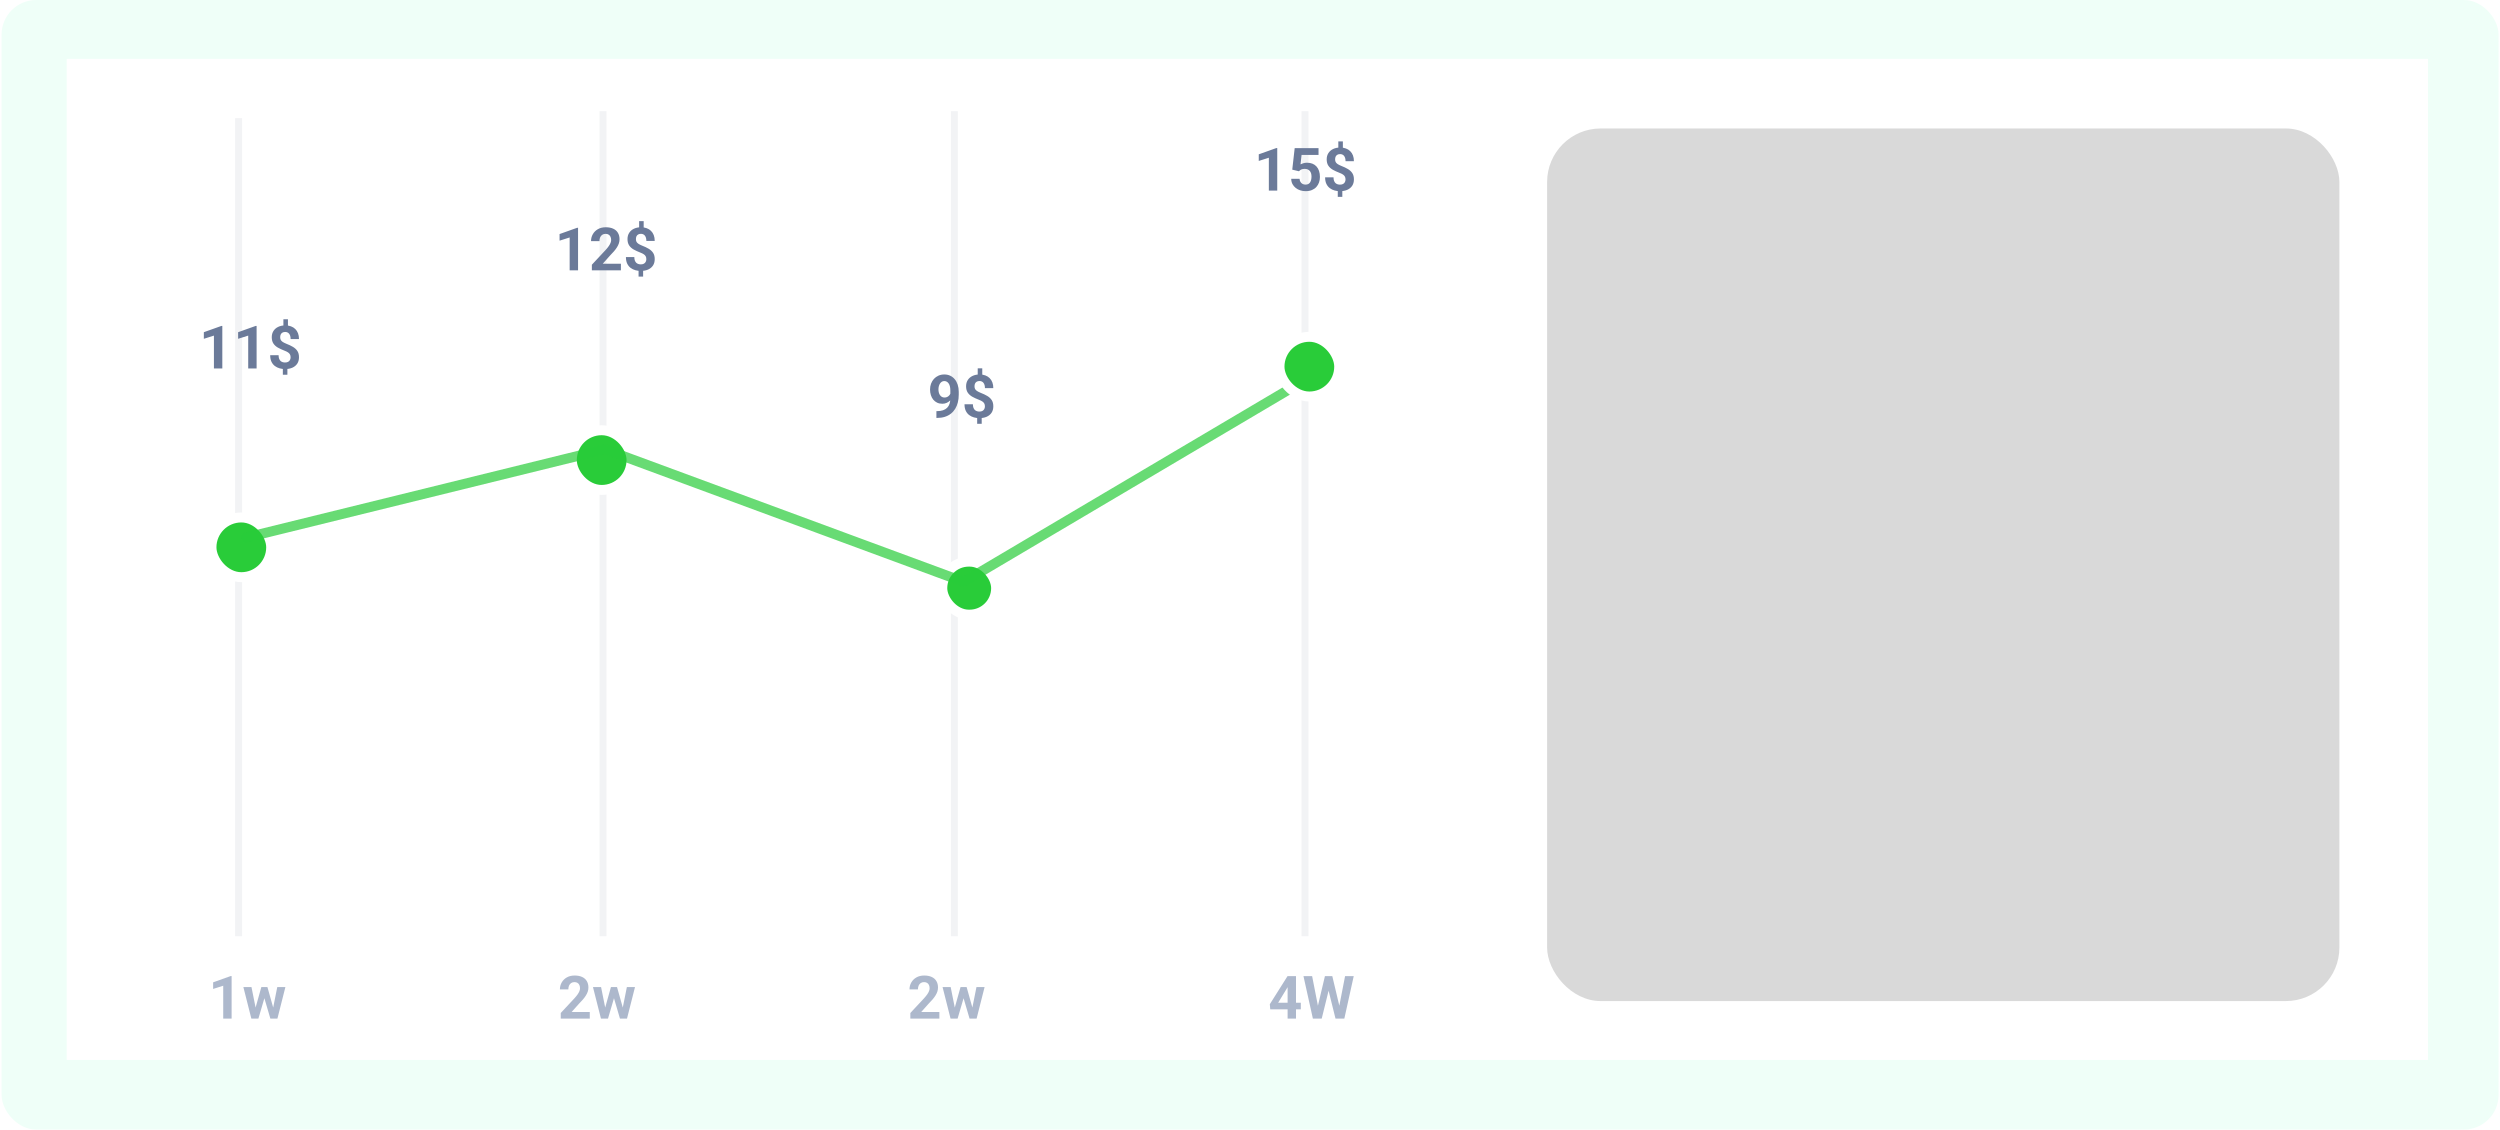 <svg width="467" height="211" viewBox="0 0 467 211" fill="none" xmlns="http://www.w3.org/2000/svg">
<rect x="0.294" width="466.44" height="211" rx="6.475" fill="#EFFFF8"/>
<rect x="12.462" y="11" width="441.09" height="187" fill="white"/>
<rect width="1.295" height="152.821" transform="translate(43.92 22.066)" fill="#F2F3F5"/>
<path d="M41.529 60.882V68.827H39.961V62.69L38.077 63.289V62.053L41.361 60.882H41.529ZM47.934 60.882V68.827H46.365V62.69L44.481 63.289V62.053L47.765 60.882H47.934ZM53.788 59.64V61.246H52.938V59.64H53.788ZM53.684 68.533V69.998H52.835V68.533H53.684ZM54.284 66.747C54.284 66.54 54.245 66.364 54.169 66.219C54.097 66.073 53.977 65.945 53.81 65.832C53.646 65.719 53.425 65.611 53.145 65.505C52.673 65.324 52.258 65.131 51.898 64.928C51.542 64.721 51.265 64.465 51.065 64.16C50.865 63.852 50.766 63.461 50.766 62.989C50.766 62.539 50.873 62.149 51.087 61.818C51.301 61.488 51.597 61.234 51.974 61.056C52.356 60.874 52.799 60.784 53.303 60.784C53.688 60.784 54.037 60.842 54.349 60.958C54.661 61.071 54.93 61.237 55.155 61.459C55.38 61.677 55.553 61.944 55.672 62.26C55.792 62.575 55.852 62.937 55.852 63.343H54.289C54.289 63.125 54.265 62.933 54.218 62.766C54.171 62.599 54.102 62.459 54.011 62.347C53.924 62.234 53.819 62.151 53.695 62.096C53.572 62.038 53.436 62.009 53.287 62.009C53.066 62.009 52.884 62.053 52.742 62.14C52.601 62.227 52.497 62.345 52.432 62.494C52.37 62.639 52.339 62.806 52.339 62.995C52.339 63.18 52.372 63.341 52.437 63.479C52.506 63.617 52.624 63.744 52.791 63.861C52.958 63.973 53.187 64.089 53.478 64.209C53.95 64.391 54.363 64.587 54.719 64.797C55.075 65.008 55.353 65.266 55.553 65.57C55.752 65.876 55.852 66.264 55.852 66.736C55.852 67.204 55.743 67.604 55.525 67.934C55.307 68.261 55.002 68.511 54.61 68.686C54.218 68.856 53.764 68.942 53.249 68.942C52.915 68.942 52.583 68.898 52.252 68.811C51.922 68.72 51.622 68.575 51.354 68.375C51.085 68.175 50.871 67.91 50.711 67.58C50.551 67.246 50.471 66.836 50.471 66.349H52.04C52.04 66.614 52.074 66.836 52.143 67.014C52.212 67.188 52.303 67.328 52.416 67.433C52.532 67.535 52.663 67.607 52.808 67.651C52.953 67.694 53.1 67.716 53.249 67.716C53.481 67.716 53.672 67.674 53.821 67.591C53.973 67.507 54.087 67.393 54.164 67.248C54.244 67.099 54.284 66.932 54.284 66.747Z" fill="#6B7A99"/>
<path d="M43.266 182.326V190.271H41.697V184.134L39.813 184.733V183.497L43.097 182.326H43.266ZM47.595 188.746L48.82 184.379H49.817L49.495 186.094L48.27 190.271H47.437L47.595 188.746ZM46.974 184.379L47.851 188.741L47.933 190.271H46.952L45.46 184.379H46.974ZM50.939 188.67L51.794 184.379H53.313L51.821 190.271H50.846L50.939 188.67ZM49.953 184.379L51.173 188.714L51.342 190.271H50.503L49.278 186.1L48.967 184.379H49.953Z" fill="#ADB8CC"/>
<g filter="url(#filter0_d_242_112)">
<rect x="39.502" y="94.804" width="11.153" height="11.153" rx="5.577" fill="#29CC39"/>
<rect x="39.502" y="94.804" width="11.153" height="11.153" rx="5.577" stroke="white" stroke-width="1.859"/>
</g>
<rect width="1.295" height="154.117" transform="translate(111.996 20.771)" fill="#F2F3F5"/>
<g filter="url(#filter1_d_242_112)">
<rect x="106.816" y="78.507" width="11.153" height="11.153" rx="5.577" fill="#29CC39"/>
<rect x="106.816" y="78.507" width="11.153" height="11.153" rx="5.577" stroke="white" stroke-width="1.859"/>
</g>
<path d="M110.171 189.046V190.271H104.747V189.226L107.312 186.475C107.57 186.189 107.773 185.936 107.922 185.719C108.071 185.497 108.178 185.299 108.244 185.125C108.313 184.947 108.347 184.778 108.347 184.618C108.347 184.379 108.307 184.174 108.227 184.003C108.147 183.829 108.029 183.694 107.873 183.6C107.721 183.506 107.532 183.459 107.307 183.459C107.067 183.459 106.86 183.517 106.686 183.633C106.516 183.749 106.385 183.911 106.294 184.117C106.207 184.324 106.163 184.559 106.163 184.82H104.589C104.589 184.348 104.702 183.916 104.927 183.524C105.152 183.128 105.47 182.814 105.88 182.582C106.29 182.346 106.777 182.228 107.34 182.228C107.895 182.228 108.363 182.319 108.745 182.5C109.13 182.678 109.42 182.936 109.616 183.273C109.816 183.607 109.916 184.007 109.916 184.471C109.916 184.733 109.874 184.989 109.79 185.239C109.707 185.486 109.587 185.733 109.431 185.98C109.278 186.223 109.093 186.47 108.875 186.721C108.658 186.971 108.416 187.231 108.151 187.499L106.773 189.046H110.171ZM112.9 188.746L114.125 184.379H115.122L114.8 186.094L113.575 190.271H112.742L112.9 188.746ZM112.279 184.379L113.156 188.741L113.237 190.271H112.257L110.765 184.379H112.279ZM116.244 188.67L117.099 184.379H118.618L117.126 190.271H116.151L116.244 188.67ZM115.258 184.379L116.478 188.714L116.647 190.271H115.808L114.583 186.1L114.272 184.379H115.258Z" fill="#ADB8CC"/>
<path d="M107.98 42.55V50.496H106.412V44.358L104.527 44.957V43.721L107.811 42.55H107.98ZM115.985 49.27V50.496H110.561V49.45L113.126 46.7C113.384 46.413 113.587 46.161 113.736 45.943C113.885 45.722 113.992 45.524 114.057 45.349C114.126 45.172 114.161 45.003 114.161 44.843C114.161 44.603 114.121 44.398 114.041 44.228C113.961 44.053 113.843 43.919 113.687 43.825C113.535 43.73 113.346 43.683 113.121 43.683C112.881 43.683 112.674 43.741 112.5 43.857C112.329 43.974 112.199 44.135 112.108 44.342C112.021 44.549 111.977 44.783 111.977 45.045H110.403C110.403 44.573 110.516 44.141 110.741 43.748C110.966 43.353 111.284 43.039 111.694 42.806C112.104 42.57 112.591 42.452 113.153 42.452C113.709 42.452 114.177 42.543 114.559 42.725C114.943 42.903 115.234 43.16 115.43 43.498C115.63 43.832 115.729 44.231 115.729 44.696C115.729 44.957 115.688 45.213 115.604 45.464C115.521 45.711 115.401 45.958 115.245 46.205C115.092 46.448 114.907 46.695 114.689 46.945C114.471 47.196 114.23 47.455 113.965 47.724L112.587 49.27H115.985ZM120.239 41.309V42.915H119.389V41.309H120.239ZM120.135 50.202V51.667H119.285V50.202H120.135ZM120.734 48.416C120.734 48.209 120.696 48.032 120.62 47.887C120.547 47.742 120.427 47.613 120.26 47.501C120.097 47.388 119.875 47.279 119.596 47.174C119.124 46.992 118.708 46.8 118.349 46.597C117.993 46.39 117.715 46.134 117.516 45.829C117.316 45.52 117.216 45.13 117.216 44.658C117.216 44.208 117.323 43.817 117.537 43.487C117.752 43.157 118.047 42.903 118.425 42.725C118.806 42.543 119.249 42.452 119.754 42.452C120.139 42.452 120.487 42.51 120.799 42.627C121.112 42.739 121.38 42.906 121.605 43.128C121.831 43.346 122.003 43.612 122.123 43.928C122.243 44.244 122.302 44.605 122.302 45.012H120.74C120.74 44.794 120.716 44.602 120.669 44.435C120.622 44.268 120.553 44.128 120.462 44.015C120.375 43.903 120.269 43.819 120.146 43.765C120.022 43.707 119.886 43.678 119.737 43.678C119.516 43.678 119.334 43.721 119.193 43.808C119.051 43.895 118.948 44.014 118.882 44.162C118.821 44.308 118.79 44.475 118.79 44.663C118.79 44.849 118.823 45.01 118.888 45.148C118.957 45.286 119.075 45.413 119.242 45.529C119.409 45.642 119.638 45.758 119.928 45.878C120.4 46.059 120.814 46.255 121.17 46.466C121.526 46.676 121.803 46.934 122.003 47.239C122.203 47.544 122.302 47.933 122.302 48.405C122.302 48.873 122.194 49.272 121.976 49.603C121.758 49.929 121.453 50.18 121.061 50.354C120.669 50.525 120.215 50.61 119.699 50.61C119.365 50.61 119.033 50.567 118.703 50.48C118.372 50.389 118.073 50.243 117.804 50.044C117.536 49.844 117.321 49.579 117.162 49.249C117.002 48.915 116.922 48.505 116.922 48.018H118.49C118.49 48.283 118.525 48.505 118.594 48.682C118.663 48.857 118.754 48.996 118.866 49.102C118.982 49.203 119.113 49.276 119.258 49.319C119.403 49.363 119.551 49.385 119.699 49.385C119.932 49.385 120.122 49.343 120.271 49.26C120.424 49.176 120.538 49.062 120.614 48.917C120.694 48.768 120.734 48.601 120.734 48.416Z" fill="#6B7A99"/>
<rect width="1.295" height="154.117" transform="translate(177.632 20.771)" fill="#F2F3F5"/>
<path d="M175.476 189.046V190.271H170.052V189.226L172.617 186.475C172.875 186.189 173.078 185.936 173.227 185.719C173.376 185.497 173.483 185.299 173.548 185.125C173.617 184.947 173.652 184.778 173.652 184.618C173.652 184.379 173.612 184.174 173.532 184.003C173.452 183.829 173.334 183.694 173.178 183.6C173.026 183.506 172.837 183.459 172.612 183.459C172.372 183.459 172.165 183.517 171.991 183.633C171.82 183.749 171.689 183.911 171.599 184.117C171.512 184.324 171.468 184.559 171.468 184.82H169.894C169.894 184.348 170.007 183.916 170.232 183.524C170.457 183.128 170.775 182.814 171.185 182.582C171.595 182.346 172.082 182.228 172.644 182.228C173.2 182.228 173.668 182.319 174.049 182.5C174.434 182.678 174.725 182.936 174.921 183.273C175.12 183.607 175.22 184.007 175.22 184.471C175.22 184.733 175.178 184.989 175.095 185.239C175.011 185.486 174.892 185.733 174.736 185.98C174.583 186.223 174.398 186.47 174.18 186.721C173.962 186.971 173.721 187.231 173.456 187.499L172.078 189.046H175.476ZM178.205 188.746L179.43 184.379H180.426L180.105 186.094L178.88 190.271H178.047L178.205 188.746ZM177.584 184.379L178.46 188.741L178.542 190.271H177.562L176.07 184.379H177.584ZM181.548 188.67L182.403 184.379H183.923L182.43 190.271H181.456L181.548 188.67ZM180.563 184.379L181.782 188.714L181.951 190.271H181.113L179.887 186.1L179.577 184.379H180.563Z" fill="#ADB8CC"/>
<path d="M174.921 76.8H175.024C175.46 76.8 175.834 76.747 176.146 76.642C176.462 76.533 176.721 76.377 176.925 76.174C177.128 75.971 177.279 75.722 177.377 75.428C177.475 75.13 177.524 74.792 177.524 74.415V72.912C177.524 72.625 177.495 72.373 177.437 72.155C177.382 71.937 177.302 71.757 177.197 71.616C177.095 71.47 176.975 71.362 176.837 71.289C176.703 71.216 176.554 71.18 176.391 71.18C176.217 71.18 176.062 71.224 175.928 71.311C175.794 71.394 175.679 71.508 175.585 71.654C175.494 71.799 175.423 71.966 175.373 72.155C175.325 72.34 175.302 72.534 175.302 72.737C175.302 72.941 175.325 73.135 175.373 73.32C175.42 73.502 175.491 73.663 175.585 73.805C175.679 73.943 175.797 74.053 175.939 74.137C176.08 74.217 176.248 74.257 176.44 74.257C176.625 74.257 176.79 74.222 176.935 74.153C177.084 74.081 177.21 73.986 177.311 73.87C177.417 73.754 177.496 73.625 177.551 73.484C177.609 73.342 177.638 73.198 177.638 73.053L178.155 73.337C178.155 73.591 178.101 73.841 177.992 74.088C177.883 74.335 177.731 74.56 177.535 74.763C177.342 74.963 177.119 75.123 176.865 75.243C176.611 75.362 176.338 75.422 176.048 75.422C175.678 75.422 175.349 75.355 175.062 75.221C174.775 75.083 174.532 74.894 174.332 74.654C174.136 74.411 173.987 74.128 173.886 73.805C173.784 73.482 173.733 73.131 173.733 72.754C173.733 72.369 173.795 72.008 173.919 71.67C174.046 71.332 174.225 71.035 174.458 70.777C174.694 70.519 174.975 70.318 175.302 70.172C175.632 70.024 175.999 69.949 176.402 69.949C176.805 69.949 177.171 70.027 177.502 70.183C177.832 70.34 178.115 70.561 178.351 70.848C178.587 71.131 178.769 71.47 178.896 71.866C179.027 72.262 179.092 72.701 179.092 73.184V73.729C179.092 74.244 179.036 74.723 178.923 75.166C178.814 75.609 178.649 76.01 178.428 76.37C178.21 76.726 177.938 77.031 177.611 77.285C177.288 77.539 176.912 77.733 176.483 77.867C176.055 78.002 175.576 78.069 175.046 78.069H174.921V76.8ZM183.487 68.806V70.412H182.637V68.806H183.487ZM183.383 77.699V79.163H182.534V77.699H183.383ZM183.982 75.912C183.982 75.705 183.944 75.529 183.868 75.384C183.795 75.239 183.676 75.11 183.509 74.998C183.345 74.885 183.124 74.776 182.844 74.671C182.372 74.489 181.957 74.297 181.597 74.094C181.241 73.886 180.964 73.631 180.764 73.326C180.564 73.017 180.464 72.627 180.464 72.155C180.464 71.705 180.571 71.314 180.786 70.984C181 70.653 181.296 70.399 181.673 70.222C182.055 70.04 182.498 69.949 183.002 69.949C183.387 69.949 183.736 70.007 184.048 70.123C184.36 70.236 184.629 70.403 184.854 70.624C185.079 70.842 185.251 71.109 185.371 71.425C185.491 71.741 185.551 72.102 185.551 72.509H183.988C183.988 72.291 183.964 72.099 183.917 71.931C183.87 71.764 183.801 71.625 183.71 71.512C183.623 71.4 183.518 71.316 183.394 71.262C183.271 71.204 183.135 71.174 182.986 71.174C182.764 71.174 182.583 71.218 182.441 71.305C182.3 71.392 182.196 71.51 182.131 71.659C182.069 71.804 182.038 71.971 182.038 72.16C182.038 72.345 182.071 72.507 182.136 72.645C182.205 72.783 182.323 72.91 182.49 73.026C182.657 73.139 182.886 73.255 183.176 73.375C183.648 73.556 184.062 73.752 184.418 73.963C184.774 74.173 185.052 74.431 185.251 74.736C185.451 75.041 185.551 75.43 185.551 75.901C185.551 76.37 185.442 76.769 185.224 77.1C185.006 77.426 184.701 77.677 184.309 77.851C183.917 78.022 183.463 78.107 182.948 78.107C182.614 78.107 182.281 78.064 181.951 77.976C181.621 77.886 181.321 77.74 181.053 77.541C180.784 77.341 180.57 77.076 180.41 76.746C180.25 76.412 180.17 76.001 180.17 75.515H181.739C181.739 75.78 181.773 76.001 181.842 76.179C181.911 76.353 182.002 76.493 182.114 76.599C182.231 76.7 182.361 76.773 182.507 76.816C182.652 76.86 182.799 76.882 182.948 76.882C183.18 76.882 183.371 76.84 183.52 76.757C183.672 76.673 183.786 76.559 183.863 76.413C183.942 76.264 183.982 76.097 183.982 75.912Z" fill="#6B7A99"/>
<g filter="url(#filter2_d_242_112)">
<rect x="176.019" y="103.054" width="10.055" height="9.904" rx="4.952" fill="#29CC39"/>
<rect x="176.019" y="103.054" width="10.055" height="9.904" rx="4.952" stroke="white" stroke-width="1.859"/>
</g>
<path opacity="0.7" d="M45.943 100.433L112.979 83.927L180.014 108.686L245.608 69.891" stroke="#29CC39" stroke-width="1.859" stroke-linecap="round" stroke-linejoin="round"/>
<rect width="1.295" height="154.117" transform="translate(243.125 20.771)" fill="#F2F3F5"/>
<g filter="url(#filter3_d_242_112)">
<rect x="239.01" y="61.056" width="11.153" height="11.153" rx="5.577" fill="#29CC39"/>
<rect x="239.01" y="61.056" width="11.153" height="11.153" rx="5.577" stroke="white" stroke-width="1.859"/>
</g>
<path d="M242.992 187.309V188.539H237.279L237.203 187.586L240.509 182.342H241.756L240.405 184.602L238.76 187.309H242.992ZM242.093 182.342V190.271H240.525V182.342H242.093ZM245.916 189.013L247.496 182.342H248.378L248.579 183.453L246.897 190.271H245.949L245.916 189.013ZM245.105 182.342L246.412 189.013L246.303 190.271H245.246L243.487 182.342H245.105ZM249.968 188.986L251.259 182.342H252.876L251.123 190.271H250.066L249.968 188.986ZM248.873 182.342L250.464 189.04L250.42 190.271H249.472L247.779 183.448L247.997 182.342H248.873Z" fill="#ADB8CC"/>
<path d="M238.589 27.656V35.602H237.021V29.464L235.137 30.063V28.827L238.421 27.656H238.589ZM242.647 31.991L241.394 31.692L241.846 27.673H246.301V28.942H243.137L242.941 30.701C243.046 30.639 243.206 30.573 243.42 30.505C243.634 30.432 243.874 30.396 244.139 30.396C244.524 30.396 244.865 30.456 245.163 30.575C245.46 30.695 245.713 30.869 245.92 31.098C246.13 31.327 246.29 31.606 246.399 31.937C246.508 32.267 246.562 32.641 246.562 33.059C246.562 33.411 246.508 33.747 246.399 34.066C246.29 34.382 246.125 34.665 245.903 34.916C245.682 35.163 245.404 35.357 245.07 35.498C244.736 35.64 244.34 35.711 243.883 35.711C243.542 35.711 243.211 35.66 242.892 35.558C242.576 35.457 242.291 35.306 242.037 35.106C241.786 34.907 241.585 34.665 241.432 34.382C241.283 34.095 241.205 33.768 241.198 33.402H242.756C242.777 33.627 242.835 33.821 242.93 33.984C243.028 34.144 243.157 34.268 243.316 34.355C243.476 34.442 243.663 34.485 243.877 34.485C244.077 34.485 244.248 34.447 244.389 34.371C244.531 34.295 244.645 34.19 244.732 34.055C244.82 33.917 244.883 33.758 244.923 33.576C244.967 33.391 244.988 33.191 244.988 32.977C244.988 32.763 244.963 32.569 244.912 32.394C244.861 32.22 244.783 32.069 244.678 31.942C244.573 31.815 244.438 31.717 244.275 31.648C244.115 31.579 243.928 31.545 243.714 31.545C243.424 31.545 243.198 31.59 243.039 31.681C242.883 31.772 242.752 31.875 242.647 31.991ZM250.848 26.415V28.021H249.999V26.415H250.848ZM250.745 35.308V36.773H249.895V35.308H250.745ZM251.344 33.522C251.344 33.315 251.306 33.139 251.229 32.993C251.157 32.848 251.037 32.719 250.87 32.607C250.706 32.494 250.485 32.385 250.205 32.28C249.733 32.098 249.318 31.906 248.958 31.703C248.603 31.496 248.325 31.24 248.125 30.935C247.925 30.626 247.826 30.236 247.826 29.764C247.826 29.314 247.933 28.923 248.147 28.593C248.361 28.263 248.657 28.009 249.035 27.831C249.416 27.649 249.859 27.558 250.363 27.558C250.748 27.558 251.097 27.616 251.409 27.733C251.721 27.845 251.99 28.012 252.215 28.234C252.44 28.451 252.613 28.718 252.732 29.034C252.852 29.35 252.912 29.711 252.912 30.118H251.349C251.349 29.9 251.325 29.708 251.278 29.541C251.231 29.374 251.162 29.234 251.071 29.121C250.984 29.009 250.879 28.925 250.755 28.871C250.632 28.813 250.496 28.784 250.347 28.784C250.126 28.784 249.944 28.827 249.802 28.914C249.661 29.002 249.557 29.119 249.492 29.268C249.43 29.413 249.399 29.581 249.399 29.769C249.399 29.954 249.432 30.116 249.497 30.254C249.566 30.392 249.684 30.519 249.851 30.635C250.018 30.748 250.247 30.864 250.538 30.984C251.01 31.165 251.424 31.361 251.779 31.572C252.135 31.782 252.413 32.04 252.613 32.345C252.812 32.65 252.912 33.039 252.912 33.511C252.912 33.979 252.803 34.378 252.585 34.709C252.367 35.035 252.062 35.286 251.67 35.46C251.278 35.631 250.824 35.716 250.309 35.716C249.975 35.716 249.643 35.673 249.312 35.586C248.982 35.495 248.682 35.349 248.414 35.15C248.145 34.95 247.931 34.685 247.771 34.355C247.611 34.021 247.532 33.61 247.532 33.124H249.1C249.1 33.389 249.134 33.61 249.203 33.788C249.272 33.963 249.363 34.102 249.476 34.208C249.592 34.309 249.723 34.382 249.868 34.425C250.013 34.469 250.16 34.491 250.309 34.491C250.541 34.491 250.732 34.449 250.881 34.366C251.033 34.282 251.148 34.168 251.224 34.023C251.304 33.874 251.344 33.707 251.344 33.522Z" fill="#6B7A99"/>
<rect x="289" y="24" width="148" height="163" rx="10" fill="#D9D9D9"/>
<defs>
<filter id="filter0_d_242_112" x="33.925" y="91.087" width="22.306" height="22.306" filterUnits="userSpaceOnUse" color-interpolation-filters="sRGB">
<feFlood flood-opacity="0" result="BackgroundImageFix"/>
<feColorMatrix in="SourceAlpha" type="matrix" values="0 0 0 0 0 0 0 0 0 0 0 0 0 0 0 0 0 0 127 0" result="hardAlpha"/>
<feOffset dy="1.859"/>
<feGaussianBlur stdDeviation="2.324"/>
<feColorMatrix type="matrix" values="0 0 0 0 0.161 0 0 0 0 0.8 0 0 0 0 0.224 0 0 0 0.15 0"/>
<feBlend mode="normal" in2="BackgroundImageFix" result="effect1_dropShadow_242_112"/>
<feBlend mode="normal" in="SourceGraphic" in2="effect1_dropShadow_242_112" result="shape"/>
</filter>
<filter id="filter1_d_242_112" x="101.24" y="74.79" width="22.306" height="22.306" filterUnits="userSpaceOnUse" color-interpolation-filters="sRGB">
<feFlood flood-opacity="0" result="BackgroundImageFix"/>
<feColorMatrix in="SourceAlpha" type="matrix" values="0 0 0 0 0 0 0 0 0 0 0 0 0 0 0 0 0 0 127 0" result="hardAlpha"/>
<feOffset dy="1.859"/>
<feGaussianBlur stdDeviation="2.324"/>
<feColorMatrix type="matrix" values="0 0 0 0 0.161 0 0 0 0 0.8 0 0 0 0 0.224 0 0 0 0.15 0"/>
<feBlend mode="normal" in2="BackgroundImageFix" result="effect1_dropShadow_242_112"/>
<feBlend mode="normal" in="SourceGraphic" in2="effect1_dropShadow_242_112" result="shape"/>
</filter>
<filter id="filter2_d_242_112" x="170.442" y="99.336" width="21.208" height="21.057" filterUnits="userSpaceOnUse" color-interpolation-filters="sRGB">
<feFlood flood-opacity="0" result="BackgroundImageFix"/>
<feColorMatrix in="SourceAlpha" type="matrix" values="0 0 0 0 0 0 0 0 0 0 0 0 0 0 0 0 0 0 127 0" result="hardAlpha"/>
<feOffset dy="1.859"/>
<feGaussianBlur stdDeviation="2.324"/>
<feColorMatrix type="matrix" values="0 0 0 0 0.161 0 0 0 0 0.8 0 0 0 0 0.224 0 0 0 0.15 0"/>
<feBlend mode="normal" in2="BackgroundImageFix" result="effect1_dropShadow_242_112"/>
<feBlend mode="normal" in="SourceGraphic" in2="effect1_dropShadow_242_112" result="shape"/>
</filter>
<filter id="filter3_d_242_112" x="233.434" y="57.338" width="22.306" height="22.306" filterUnits="userSpaceOnUse" color-interpolation-filters="sRGB">
<feFlood flood-opacity="0" result="BackgroundImageFix"/>
<feColorMatrix in="SourceAlpha" type="matrix" values="0 0 0 0 0 0 0 0 0 0 0 0 0 0 0 0 0 0 127 0" result="hardAlpha"/>
<feOffset dy="1.859"/>
<feGaussianBlur stdDeviation="2.324"/>
<feColorMatrix type="matrix" values="0 0 0 0 0.161 0 0 0 0 0.8 0 0 0 0 0.224 0 0 0 0.15 0"/>
<feBlend mode="normal" in2="BackgroundImageFix" result="effect1_dropShadow_242_112"/>
<feBlend mode="normal" in="SourceGraphic" in2="effect1_dropShadow_242_112" result="shape"/>
</filter>
</defs>
</svg>
